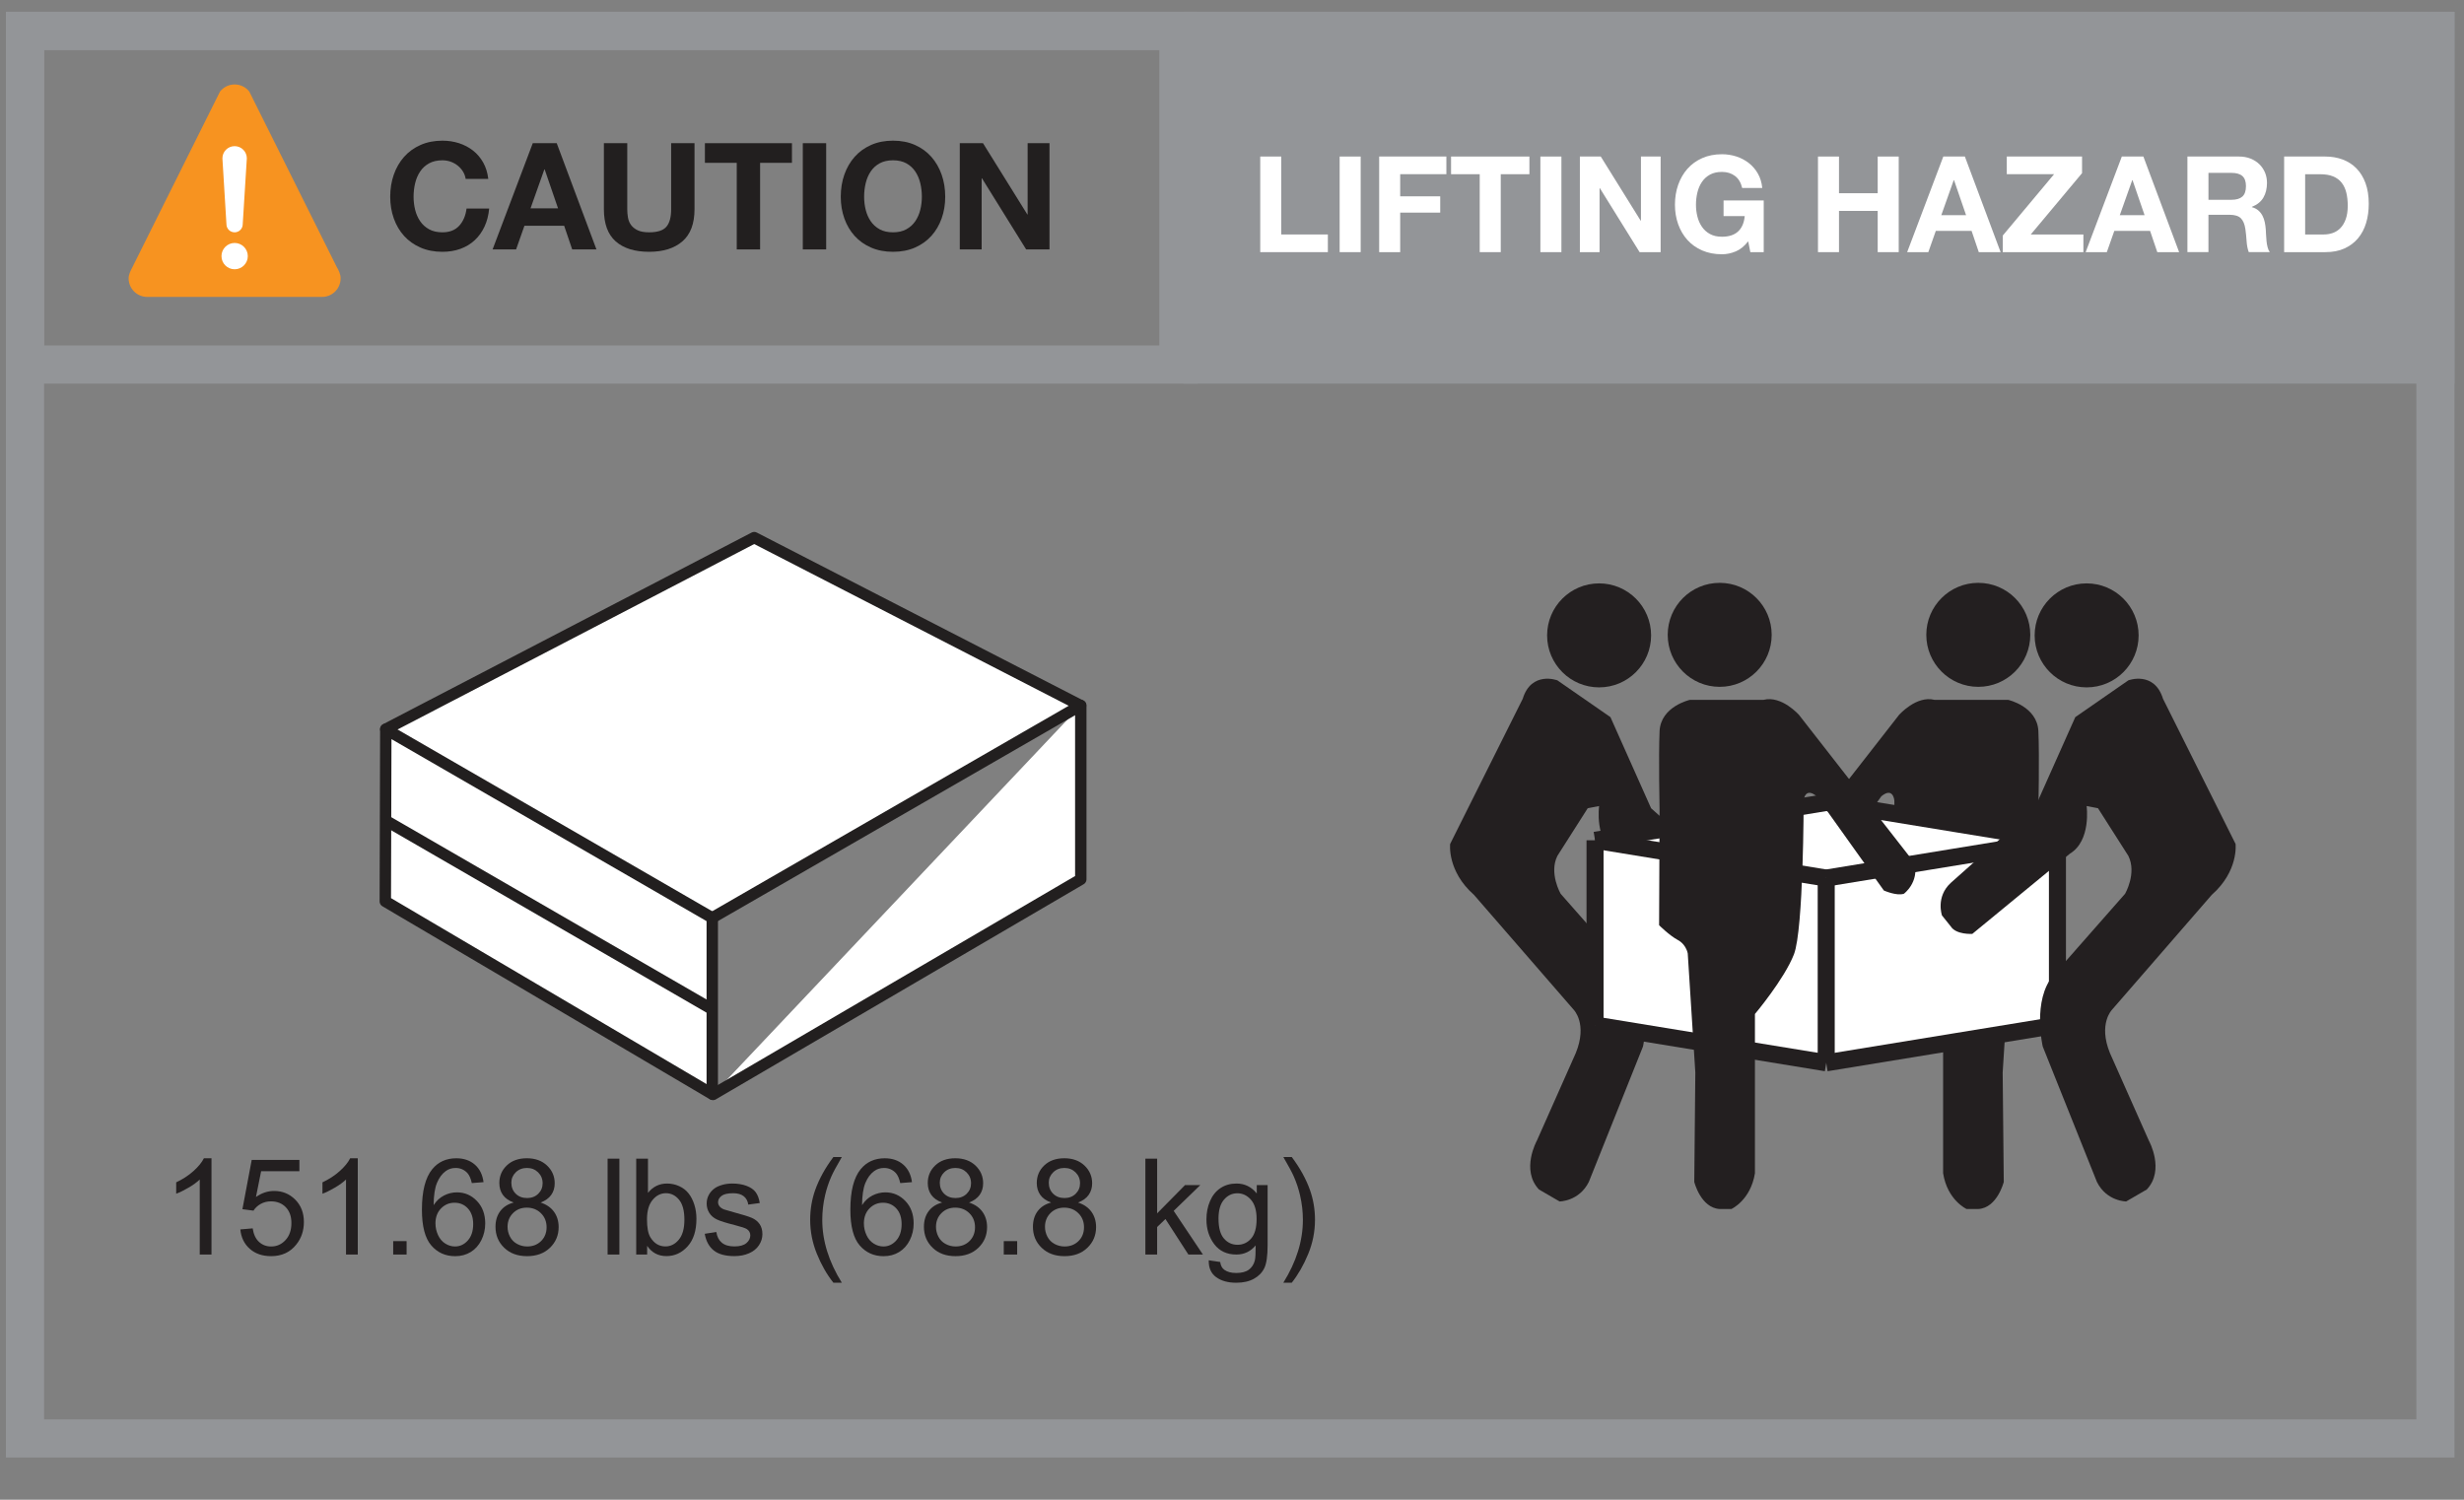 <?xml version="1.0" encoding="UTF-8"?><svg id="a" xmlns="http://www.w3.org/2000/svg" width="2.3in" height="1.4in" viewBox="0 0 165.6 100.8"><rect x="0" y="0" width="165.6" height="100.8" fill="#808080" stroke="none"/><rect x="1.679" y="2.075" width="162" height="94.606" fill="none" stroke="#939598" stroke-width="2.564"/><polygon points="163.679 2.075 80.826 2.075 80.826 24.502 137.618 24.502 163.679 24.502 163.679 2.075" fill="#939598" stroke="#939598" stroke-width="2.564"/><rect x="1.679" y="2.075" width="77.517" height="22.427" fill="none" stroke="#939598" stroke-width="2.564"/><path d="M86.111,10.521v5.238h3.132v1.188h-4.545v-6.426h1.413Z" fill="#fff" stroke-width="0"/><path d="M91.448,10.521v6.426h-1.413v-6.426h1.413Z" fill="#fff" stroke-width="0"/><path d="M97.208,10.521v1.188h-3.104v1.485h2.69v1.098h-2.69v2.655h-1.413v-6.426h4.518Z" fill="#fff" stroke-width="0"/><path d="M97.523,11.709v-1.188h5.265v1.188h-1.926v5.238h-1.413v-5.238h-1.926Z" fill="#fff" stroke-width="0"/><path d="M104.939,10.521v6.426h-1.413v-6.426h1.413Z" fill="#fff" stroke-width="0"/><path d="M107.584,10.521l2.682,4.311h.018v-4.311h1.323v6.426h-1.413l-2.673-4.302h-.018v4.302h-1.323v-6.426h1.404Z" fill="#fff" stroke-width="0"/><path d="M116.656,16.897c-.306.129-.615.193-.927.193-.492,0-.935-.085-1.327-.256-.394-.171-.725-.407-.995-.707-.27-.3-.477-.653-.621-1.058-.144-.405-.216-.841-.216-1.31,0-.48.072-.925.216-1.336.145-.411.352-.77.621-1.076.271-.306.602-.546.995-.72.393-.174.835-.261,1.327-.261.33,0,.649.05.959.148.309.099.588.245.837.437.248.192.454.429.616.711.162.282.261.606.297.972h-1.35c-.084-.36-.246-.63-.486-.81-.24-.18-.531-.27-.873-.27-.318,0-.588.062-.81.185-.223.123-.402.288-.54.495-.139.207-.239.442-.302.707-.063.264-.095.537-.095.819,0,.27.031.533.095.788.062.255.163.484.302.688.138.204.317.368.54.49.222.123.491.185.81.185.468,0,.829-.118,1.085-.355.255-.237.403-.581.445-1.03h-1.422v-1.053h2.699v3.474h-.899l-.145-.729c-.252.324-.53.551-.837.68Z" fill="#fff" stroke-width="0"/><path d="M123.595,10.521v2.466h2.601v-2.466h1.413v6.426h-1.413v-2.772h-2.601v2.772h-1.413v-6.426h1.413Z" fill="#fff" stroke-width="0"/><path d="M132.055,10.521l2.402,6.426h-1.467l-.485-1.431h-2.403l-.504,1.431h-1.422l2.43-6.426h1.449ZM132.136,14.463l-.811-2.358h-.018l-.837,2.358h1.665Z" fill="#fff" stroke-width="0"/><path d="M138.049,11.709h-3.178v-1.188h5.059v1.116l-3.447,4.122h3.537v1.188h-5.418v-1.116l3.447-4.122Z" fill="#fff" stroke-width="0"/><path d="M144.052,10.521l2.402,6.426h-1.467l-.485-1.431h-2.403l-.504,1.431h-1.422l2.43-6.426h1.449ZM144.133,14.463l-.811-2.358h-.018l-.837,2.358h1.665Z" fill="#fff" stroke-width="0"/><path d="M150.478,10.521c.288,0,.548.046.778.139.231.093.429.221.595.383.164.162.29.35.378.562.087.213.13.442.13.688,0,.378-.079.705-.238.981s-.419.486-.778.63v.018c.174.048.317.122.432.22.114.099.207.216.279.351.072.135.124.284.157.446.033.162.056.324.067.486.006.102.013.222.019.36.006.138.017.279.031.423.015.144.039.28.072.409.032.129.082.239.148.329h-1.413c-.078-.204-.126-.447-.145-.729-.018-.282-.045-.552-.081-.81-.048-.336-.149-.582-.306-.738-.156-.156-.411-.234-.765-.234h-1.413v2.511h-1.413v-6.426h3.465ZM149.974,13.428c.324,0,.567-.072.729-.216.162-.144.243-.378.243-.702,0-.312-.081-.539-.243-.68-.161-.141-.404-.211-.729-.211h-1.548v1.809h1.548Z" fill="#fff" stroke-width="0"/><path d="M156.283,10.521c.414,0,.8.066,1.157.198.356.132.666.33.927.594.261.264.465.594.612.99.146.396.22.861.22,1.395,0,.468-.06.9-.18,1.296s-.302.738-.544,1.026c-.243.288-.547.514-.909.679-.363.165-.791.248-1.283.248h-2.771v-6.426h2.771ZM156.184,15.759c.204,0,.402-.033.594-.099.192-.066.363-.175.514-.329.149-.153.27-.352.359-.598s.136-.546.136-.9c0-.324-.032-.617-.095-.878-.063-.261-.167-.484-.311-.67-.145-.186-.335-.329-.571-.427-.237-.099-.53-.148-.878-.148h-1.008v4.05h1.26Z" fill="#fff" stroke-width="0"/><path d="M31.116,11.529c-.093-.15-.21-.282-.35-.395s-.298-.202-.475-.265-.361-.095-.555-.095c-.354,0-.654.069-.9.205-.247.137-.447.32-.6.55-.154.23-.265.492-.335.785-.07.293-.105.597-.105.91,0,.3.035.592.105.875.07.284.181.539.335.765.153.227.353.408.6.545.246.137.546.205.9.205.48,0,.855-.146,1.125-.44s.435-.68.495-1.16h1.52c-.04.447-.143.85-.31,1.21-.167.36-.387.667-.66.92-.273.253-.593.447-.96.58s-.77.2-1.21.2c-.547,0-1.039-.095-1.475-.285s-.805-.452-1.105-.785c-.3-.333-.53-.725-.69-1.175-.16-.45-.24-.935-.24-1.455,0-.533.08-1.028.24-1.485.16-.457.39-.855.69-1.195.3-.34.668-.606,1.105-.8s.928-.29,1.475-.29c.393,0,.765.057,1.115.17.35.114.664.279.94.495.277.217.505.485.685.805.18.32.293.687.34,1.1h-1.52c-.027-.18-.087-.345-.18-.495Z" fill="#221f1f" stroke-width="0"/><path d="M37.416,9.624l2.67,7.14h-1.63l-.54-1.59h-2.67l-.56,1.59h-1.58l2.7-7.14h1.61ZM37.505,14.004l-.9-2.62h-.02l-.93,2.62h1.85Z" fill="#221f1f" stroke-width="0"/><path d="M45.866,16.219c-.54.47-1.287.705-2.24.705-.967,0-1.715-.233-2.245-.7-.53-.466-.795-1.187-.795-2.16v-4.44h1.57v4.44c0,.194.017.384.05.57.034.187.104.352.21.495.106.143.255.26.445.35.19.09.445.135.765.135.56,0,.946-.125,1.16-.375s.32-.642.32-1.175v-4.44h1.57v4.44c0,.967-.27,1.685-.81,2.155Z" fill="#221f1f" stroke-width="0"/><path d="M47.375,10.944v-1.32h5.85v1.32h-2.14v5.82h-1.57v-5.82h-2.14Z" fill="#221f1f" stroke-width="0"/><path d="M55.525,9.624v7.14h-1.57v-7.14h1.57Z" fill="#221f1f" stroke-width="0"/><path d="M56.746,11.739c.16-.457.39-.855.69-1.195.3-.34.668-.606,1.105-.8s.928-.29,1.475-.29c.553,0,1.046.097,1.48.29.433.193.8.46,1.1.8.3.34.53.739.69,1.195.16.457.24.952.24,1.485,0,.52-.08,1.005-.24,1.455-.16.45-.39.842-.69,1.175-.3.333-.667.595-1.1.785-.434.19-.927.285-1.48.285-.547,0-1.039-.095-1.475-.285s-.805-.452-1.105-.785c-.3-.333-.53-.725-.69-1.175-.16-.45-.24-.935-.24-1.455,0-.533.08-1.028.24-1.485ZM58.181,14.099c.07.284.181.539.335.765.153.227.353.408.6.545.246.137.546.205.9.205s.653-.068.9-.205.446-.318.6-.545c.153-.227.265-.481.335-.765.07-.283.105-.575.105-.875,0-.313-.035-.617-.105-.91-.07-.293-.182-.555-.335-.785-.154-.23-.354-.414-.6-.55-.247-.136-.547-.205-.9-.205s-.654.069-.9.205c-.247.137-.447.32-.6.55-.154.23-.265.492-.335.785-.07.293-.105.597-.105.91,0,.3.035.592.105.875Z" fill="#221f1f" stroke-width="0"/><path d="M66.065,9.624l2.98,4.79h.02v-4.79h1.47v7.14h-1.57l-2.97-4.78h-.02v4.78h-1.47v-7.14h1.56Z" fill="#221f1f" stroke-width="0"/><path d="M9.894,19.956c-.691,0-1.249-.559-1.249-1.247,0-.291.15-.535.262-.767l5.878-11.786c.227-.292.583-.48.984-.48s.759.188.986.48l5.876,11.786c.134.233.261.476.261.767,0,.689-.558,1.247-1.248,1.247h-11.75Z" fill="#f79320" fill-rule="evenodd" stroke-width="0"/><path d="M16.654,17.215c0,.489-.396.884-.885.884s-.884-.395-.884-.884.396-.885.884-.885.885.395.885.885Z" fill="#fff" fill-rule="evenodd" stroke-width="0"/><path d="M15.769,9.823c-.454,0-.821.368-.821.819l.271,4.427c0,.303.247.546.549.546.301,0,.545-.242.545-.546l.276-4.427c0-.451-.367-.819-.821-.819Z" fill="#fff" fill-rule="evenodd" stroke-width="0"/><path d="M14.215,84.319h-.791v-5.041c-.19.182-.44.363-.75.545s-.586.318-.833.409v-.765c.442-.208.829-.46,1.16-.757.331-.296.565-.583.703-.861h.51v6.47Z" fill="#231f20" stroke-width="0"/><path d="M16.151,82.631l.831-.07c.062.404.204.708.429.912.224.203.494.305.811.305.381,0,.703-.144.967-.431s.396-.668.396-1.143c0-.451-.127-.807-.38-1.067-.254-.261-.585-.392-.996-.392-.255,0-.485.058-.69.174-.205.115-.366.266-.483.45l-.743-.097.624-3.31h3.204v.756h-2.571l-.347,1.732c.387-.27.792-.404,1.217-.404.562,0,1.037.194,1.424.584s.58.891.58,1.503c0,.583-.17,1.087-.51,1.512-.413.522-.977.783-1.692.783-.586,0-1.064-.164-1.435-.493-.371-.328-.583-.763-.635-1.305Z" fill="#231f20" stroke-width="0"/><path d="M24.046,84.319h-.791v-5.041c-.19.182-.44.363-.75.545s-.586.318-.833.409v-.765c.442-.208.829-.46,1.16-.757.331-.296.565-.583.703-.861h.51v6.47Z" fill="#231f20" stroke-width="0"/><path d="M26.426,84.319v-.901h.901v.901h-.901Z" fill="#231f20" stroke-width="0"/><path d="M32.497,79.454l-.787.062c-.07-.311-.17-.536-.299-.677-.214-.226-.478-.339-.791-.339-.252,0-.473.07-.664.211-.249.182-.445.447-.589.796s-.218.846-.224,1.49c.19-.29.423-.506.699-.646s.564-.211.866-.211c.527,0,.976.194,1.347.582.371.389.556.891.556,1.506,0,.404-.087.78-.261,1.127-.175.348-.414.613-.719.798s-.65.277-1.037.277c-.659,0-1.197-.243-1.613-.728-.416-.485-.624-1.284-.624-2.397,0-1.245.23-2.151.69-2.717.401-.492.942-.738,1.622-.738.507,0,.922.143,1.246.427s.518.677.583,1.178ZM29.267,82.231c0,.272.058.533.174.782.115.249.277.439.485.569.208.131.426.195.655.195.334,0,.621-.135.861-.404s.36-.636.36-1.099c0-.445-.119-.796-.356-1.053-.237-.256-.536-.384-.896-.384-.357,0-.661.128-.91.384-.249.257-.374.593-.374,1.009Z" fill="#231f20" stroke-width="0"/><path d="M34.525,80.825c-.328-.12-.571-.291-.729-.514s-.237-.489-.237-.8c0-.469.168-.863.505-1.183s.785-.479,1.345-.479c.562,0,1.015.164,1.358.49.343.327.514.725.514,1.193,0,.299-.079.559-.235.78-.157.221-.395.392-.714.512.396.129.697.337.903.624.207.287.31.63.31,1.028,0,.551-.195,1.014-.584,1.389-.39.376-.902.563-1.538.563s-1.148-.188-1.538-.565c-.39-.376-.584-.846-.584-1.408,0-.419.106-.77.319-1.053.212-.283.515-.476.907-.578ZM34.112,82.459c0,.226.053.444.16.655s.266.374.477.49c.211.115.438.173.681.173.378,0,.69-.121.936-.364s.369-.553.369-.928c0-.381-.127-.695-.38-.944s-.57-.374-.951-.374c-.372,0-.681.123-.925.369-.245.246-.367.554-.367.923ZM34.367,79.485c0,.305.098.554.294.747s.451.29.765.29c.305,0,.554-.097.75-.288.194-.192.292-.427.292-.705,0-.291-.101-.534-.301-.732-.201-.197-.451-.297-.75-.297-.302,0-.552.097-.751.29s-.299.426-.299.695Z" fill="#231f20" stroke-width="0"/><path d="M40.836,84.319v-6.443h.791v6.443h-.791Z" fill="#231f20" stroke-width="0"/><path d="M43.492,84.319h-.734v-6.443h.791v2.299c.334-.419.76-.628,1.279-.628.287,0,.559.058.815.173.256.116.467.278.633.488.166.209.295.462.389.758s.141.612.141.949c0,.8-.198,1.418-.593,1.854-.396.438-.87.655-1.424.655-.551,0-.983-.229-1.296-.69v.585ZM43.483,81.95c0,.56.076.964.229,1.213.249.407.586.611,1.011.611.346,0,.645-.15.896-.45.252-.301.378-.748.378-1.343,0-.609-.121-1.06-.363-1.35-.241-.29-.534-.435-.876-.435-.346,0-.645.149-.896.45-.252.3-.378.734-.378,1.303Z" fill="#231f20" stroke-width="0"/><path d="M47.362,82.925l.782-.123c.044.313.166.554.367.721s.481.251.842.251c.363,0,.633-.074.809-.222.176-.148.264-.322.264-.521,0-.179-.078-.319-.233-.422-.108-.07-.378-.159-.809-.268-.58-.146-.982-.273-1.207-.38-.224-.107-.394-.256-.51-.444-.116-.189-.173-.397-.173-.626,0-.208.047-.401.143-.578.095-.178.225-.324.389-.441.123-.091.291-.168.503-.231.212-.062.44-.094.684-.094.366,0,.688.053.965.158.276.105.481.248.613.428.132.181.223.422.272.724l-.773.105c-.035-.24-.137-.428-.305-.562-.169-.135-.407-.202-.714-.202-.363,0-.623.06-.778.18s-.233.261-.233.422c0,.103.032.195.097.277.064.085.166.155.303.211.079.029.312.097.699.202.56.149.95.271,1.171.366.221.096.395.234.521.416s.189.407.189.677c0,.264-.077.512-.231.745-.153.232-.375.413-.666.54-.29.128-.618.191-.984.191-.606,0-1.069-.126-1.386-.378-.318-.252-.521-.626-.609-1.121Z" fill="#231f20" stroke-width="0"/><path d="M56.01,86.213c-.437-.551-.806-1.195-1.107-1.935-.302-.738-.453-1.503-.453-2.294,0-.697.113-1.365.338-2.004.264-.741.671-1.479,1.222-2.215h.567c-.354.609-.589,1.044-.703,1.305-.179.405-.319.827-.422,1.267-.126.548-.189,1.099-.189,1.652,0,1.409.438,2.817,1.314,4.224h-.567Z" fill="#231f20" stroke-width="0"/><path d="M61.291,79.454l-.787.062c-.07-.311-.17-.536-.299-.677-.214-.226-.478-.339-.791-.339-.252,0-.473.07-.664.211-.249.182-.445.447-.589.796s-.218.846-.224,1.49c.19-.29.423-.506.699-.646s.564-.211.866-.211c.527,0,.976.194,1.347.582.371.389.556.891.556,1.506,0,.404-.087.78-.261,1.127-.175.348-.414.613-.719.798s-.65.277-1.037.277c-.659,0-1.197-.243-1.613-.728-.416-.485-.624-1.284-.624-2.397,0-1.245.23-2.151.69-2.717.401-.492.942-.738,1.622-.738.507,0,.922.143,1.246.427s.518.677.583,1.178ZM58.061,82.231c0,.272.058.533.174.782.115.249.277.439.485.569.208.131.426.195.655.195.334,0,.621-.135.861-.404s.36-.636.36-1.099c0-.445-.119-.796-.356-1.053-.237-.256-.536-.384-.896-.384-.357,0-.661.128-.91.384-.249.257-.374.593-.374,1.009Z" fill="#231f20" stroke-width="0"/><path d="M63.319,80.825c-.328-.12-.571-.291-.729-.514s-.237-.489-.237-.8c0-.469.168-.863.505-1.183s.785-.479,1.345-.479c.562,0,1.015.164,1.358.49.343.327.514.725.514,1.193,0,.299-.079.559-.235.78-.157.221-.395.392-.714.512.396.129.697.337.903.624.207.287.31.63.31,1.028,0,.551-.195,1.014-.584,1.389-.39.376-.902.563-1.538.563s-1.148-.188-1.538-.565c-.39-.376-.584-.846-.584-1.408,0-.419.106-.77.319-1.053.212-.283.515-.476.907-.578ZM62.906,82.459c0,.226.053.444.16.655s.266.374.477.49c.211.115.438.173.681.173.378,0,.69-.121.936-.364s.369-.553.369-.928c0-.381-.127-.695-.38-.944s-.57-.374-.951-.374c-.372,0-.681.123-.925.369-.245.246-.367.554-.367.923ZM63.161,79.485c0,.305.098.554.294.747s.451.29.765.29c.305,0,.554-.097.75-.288.194-.192.292-.427.292-.705,0-.291-.101-.534-.301-.732-.201-.197-.451-.297-.75-.297-.302,0-.552.097-.751.29s-.299.426-.299.695Z" fill="#231f20" stroke-width="0"/><path d="M67.461,84.319v-.901h.901v.901h-.901Z" fill="#231f20" stroke-width="0"/><path d="M70.645,80.825c-.328-.12-.571-.291-.729-.514s-.237-.489-.237-.8c0-.469.168-.863.505-1.183s.785-.479,1.345-.479c.562,0,1.015.164,1.358.49.343.327.514.725.514,1.193,0,.299-.079.559-.235.78-.157.221-.395.392-.714.512.396.129.697.337.903.624.207.287.31.63.31,1.028,0,.551-.195,1.014-.584,1.389-.39.376-.902.563-1.538.563s-1.148-.188-1.538-.565c-.39-.376-.584-.846-.584-1.408,0-.419.106-.77.319-1.053.212-.283.515-.476.907-.578ZM70.231,82.459c0,.226.053.444.16.655s.266.374.477.49c.211.115.438.173.681.173.378,0,.69-.121.936-.364s.369-.553.369-.928c0-.381-.127-.695-.38-.944s-.57-.374-.951-.374c-.372,0-.681.123-.925.369-.245.246-.367.554-.367.923ZM70.486,79.485c0,.305.098.554.294.747s.451.29.765.29c.305,0,.554-.097.75-.288.194-.192.292-.427.292-.705,0-.291-.101-.534-.301-.732-.201-.197-.451-.297-.75-.297-.302,0-.552.097-.751.29s-.299.426-.299.695Z" fill="#231f20" stroke-width="0"/><path d="M76.978,84.319v-6.443h.791v3.675l1.872-1.898h1.025l-1.785,1.731,1.965,2.936h-.977l-1.542-2.387-.558.536v1.851h-.791Z" fill="#231f20" stroke-width="0"/><path d="M81.238,84.706l.769.114c.032.237.122.41.269.519.196.146.464.22.804.22.366,0,.649-.073.849-.22s.334-.352.404-.615c.041-.161.06-.499.058-1.016-.347.408-.777.611-1.293.611-.641,0-1.138-.231-1.489-.694s-.527-1.019-.527-1.666c0-.445.08-.856.241-1.232.161-.377.396-.667.701-.872.307-.205.666-.308,1.079-.308.551,0,1.005.223,1.362.668v-.562h.729v4.034c0,.727-.074,1.241-.222,1.545-.148.303-.383.543-.703.719-.321.176-.716.264-1.185.264-.557,0-1.007-.126-1.349-.376-.344-.251-.509-.628-.497-1.132ZM81.893,81.902c0,.612.121,1.059.364,1.34s.548.422.914.422c.363,0,.668-.14.914-.419.246-.28.369-.719.369-1.316,0-.571-.127-1.002-.38-1.292-.254-.29-.56-.436-.916-.436-.352,0-.65.143-.896.429-.246.285-.369.71-.369,1.272Z" fill="#231f20" stroke-width="0"/><path d="M86.816,86.213h-.566c.876-1.406,1.314-2.814,1.314-4.224,0-.551-.063-1.098-.189-1.64-.1-.439-.239-.861-.418-1.266-.113-.264-.35-.703-.707-1.318h.566c.551.735.959,1.474,1.223,2.215.225.639.338,1.307.338,2.004,0,.791-.151,1.556-.455,2.294-.303.739-.672,1.384-1.105,1.935Z" fill="#231f20" stroke-width="0"/><polyline points="47.919 73.558 72.637 59.099 72.637 47.417" fill="#fff" stroke="#221f1f" stroke-linecap="round" stroke-linejoin="round" stroke-width=".766"/><polyline points="25.926 49.012 50.688 36.135 72.624 47.417 47.873 61.684" fill="#fff" stroke="#221f1f" stroke-linecap="round" stroke-linejoin="round" stroke-width=".766"/><polygon points="47.87 73.534 47.87 61.689 25.929 49.016 25.896 60.582 47.87 73.534" fill="#fff" stroke="#221f1f" stroke-linecap="round" stroke-linejoin="round" stroke-width=".766"/><path d="M103.978,42.706c0,1.93,1.566,3.494,3.495,3.494s3.494-1.564,3.494-3.494-1.563-3.496-3.494-3.496-3.495,1.566-3.495,3.496Z" fill="#231f20" stroke-width="0"/><path d="M108.238,48.202l-3.569-2.475s-1.748-.655-2.33,1.24l-4.878,9.756s-.218,1.821,1.602,3.422l6.7,7.718s.945.945.143,2.911l-2.619,5.898s-1.093,1.966.145,3.277l1.383.802s1.309,0,1.966-1.311l3.64-9.101s.731-3.132-.727-4.805l-4.806-5.462s-.8-1.383-.218-2.549l2.038-3.201.765-.147s-.327,2.33,1.128,3.204l6.552,5.388s1.092.074,1.455-.509l.585-.728s.433-1.238-.585-2.185l-5.642-5.022-2.729-6.119Z" fill="#231f20" stroke-width="0"/><path d="M136.451,42.668c0,1.93-1.566,3.496-3.494,3.496s-3.495-1.566-3.495-3.496,1.563-3.494,3.495-3.494,3.494,1.564,3.494,3.494Z" fill="#231f20" stroke-width="0"/><path d="M130.008,47.038h4.953s1.964.438,2.035,2.111c.074,1.676,0,5.317,0,5.317l.034,7.718s-.686.69-1.269,1.001c0,0-.51.237-.656.891l-.51,8.009.074,7.354s-.437,1.747-1.711,1.821h-.786s-1.289-.583-1.579-2.404v-10.703s-1.966-2.33-2.623-4.006c-.654-1.675-.654-10.339-.654-10.339,0,0-.073-.947-.874-.29l-4.516,6.333s-.855.384-1.346.219c0,0-1.039-.764-.71-2.075l7.756-9.939s1.164-1.327,2.384-1.019Z" fill="#231f20" stroke-width="0"/><polygon points="122.736 71.433 138.276 68.893 138.276 56.476 122.736 53.936 107.199 56.476 107.199 68.893 122.736 71.433" fill="#fff" stroke-width="0"/><line x1="122.736" y1="59.017" x2="122.736" y2="71.433" fill="none" stroke="#231f20" stroke-width="1.144"/><line x1="107.199" y1="56.476" x2="107.199" y2="68.893" fill="none" stroke="#231f20" stroke-width="1.144"/><line x1="138.276" y1="56.476" x2="138.276" y2="68.893" fill="none" stroke="#231f20" stroke-width="1.144"/><line x1="107.199" y1="56.476" x2="122.736" y2="59.017" fill="none" stroke="#231f20" stroke-width="1.144"/><line x1="138.276" y1="56.476" x2="122.736" y2="59.017" fill="none" stroke="#231f20" stroke-width="1.144"/><line x1="107.199" y1="56.476" x2="122.736" y2="53.936" fill="none" stroke="#231f20" stroke-width="1.144"/><line x1="138.276" y1="56.476" x2="122.736" y2="53.936" fill="none" stroke="#231f20" stroke-width="1.144"/><line x1="107.199" y1="68.893" x2="122.736" y2="71.433" fill="none" stroke="#231f20" stroke-width="1.144"/><line x1="138.276" y1="68.893" x2="122.736" y2="71.433" fill="none" stroke="#231f20" stroke-width="1.144"/><path d="M143.732,42.706c0,1.93-1.563,3.494-3.494,3.494s-3.494-1.564-3.494-3.494,1.562-3.496,3.494-3.496,3.494,1.566,3.494,3.496Z" fill="#231f20" stroke-width="0"/><path d="M139.472,48.202l3.569-2.475s1.747-.655,2.33,1.24l4.877,9.756s.219,1.821-1.601,3.422l-6.701,7.718s-.943.945-.143,2.911l2.621,5.898s1.092,1.966-.145,3.277l-1.383.802s-1.311,0-1.966-1.311l-3.641-9.101s-.729-3.132.728-4.805l4.805-5.462s.801-1.383.219-2.549l-2.04-3.201-.764-.147s.326,2.33-1.128,3.204l-6.553,5.388s-1.092.074-1.455-.509l-.584-.728s-.435-1.238.584-2.185l5.643-5.022,2.729-6.119Z" fill="#231f20" stroke-width="0"/><path d="M112.083,42.668c0,1.93,1.564,3.496,3.494,3.496s3.494-1.566,3.494-3.496-1.563-3.494-3.494-3.494-3.494,1.564-3.494,3.494Z" fill="#231f20" stroke-width="0"/><path d="M118.525,47.038h-4.95s-1.966.438-2.039,2.111c-.074,1.676,0,5.317,0,5.317l-.032,7.718s.688.69,1.269,1.001c0,0,.51.237.656.891l.51,8.009-.071,7.354s.435,1.747,1.709,1.821h.785s1.291-.583,1.583-2.404v-10.703s1.964-2.33,2.62-4.006c.654-1.675.654-10.339.654-10.339,0,0,.074-.947.874-.29l4.516,6.333s.856.384,1.348.219c0,0,1.034-.764.708-2.075l-7.754-9.939s-1.166-1.327-2.386-1.019Z" fill="#231f20" stroke-width="0"/><line x1="25.948" y1="55.164" x2="47.702" y2="67.744" fill="#fff" stroke="#221f1f" stroke-linecap="round" stroke-linejoin="round" stroke-width=".766"/></svg>